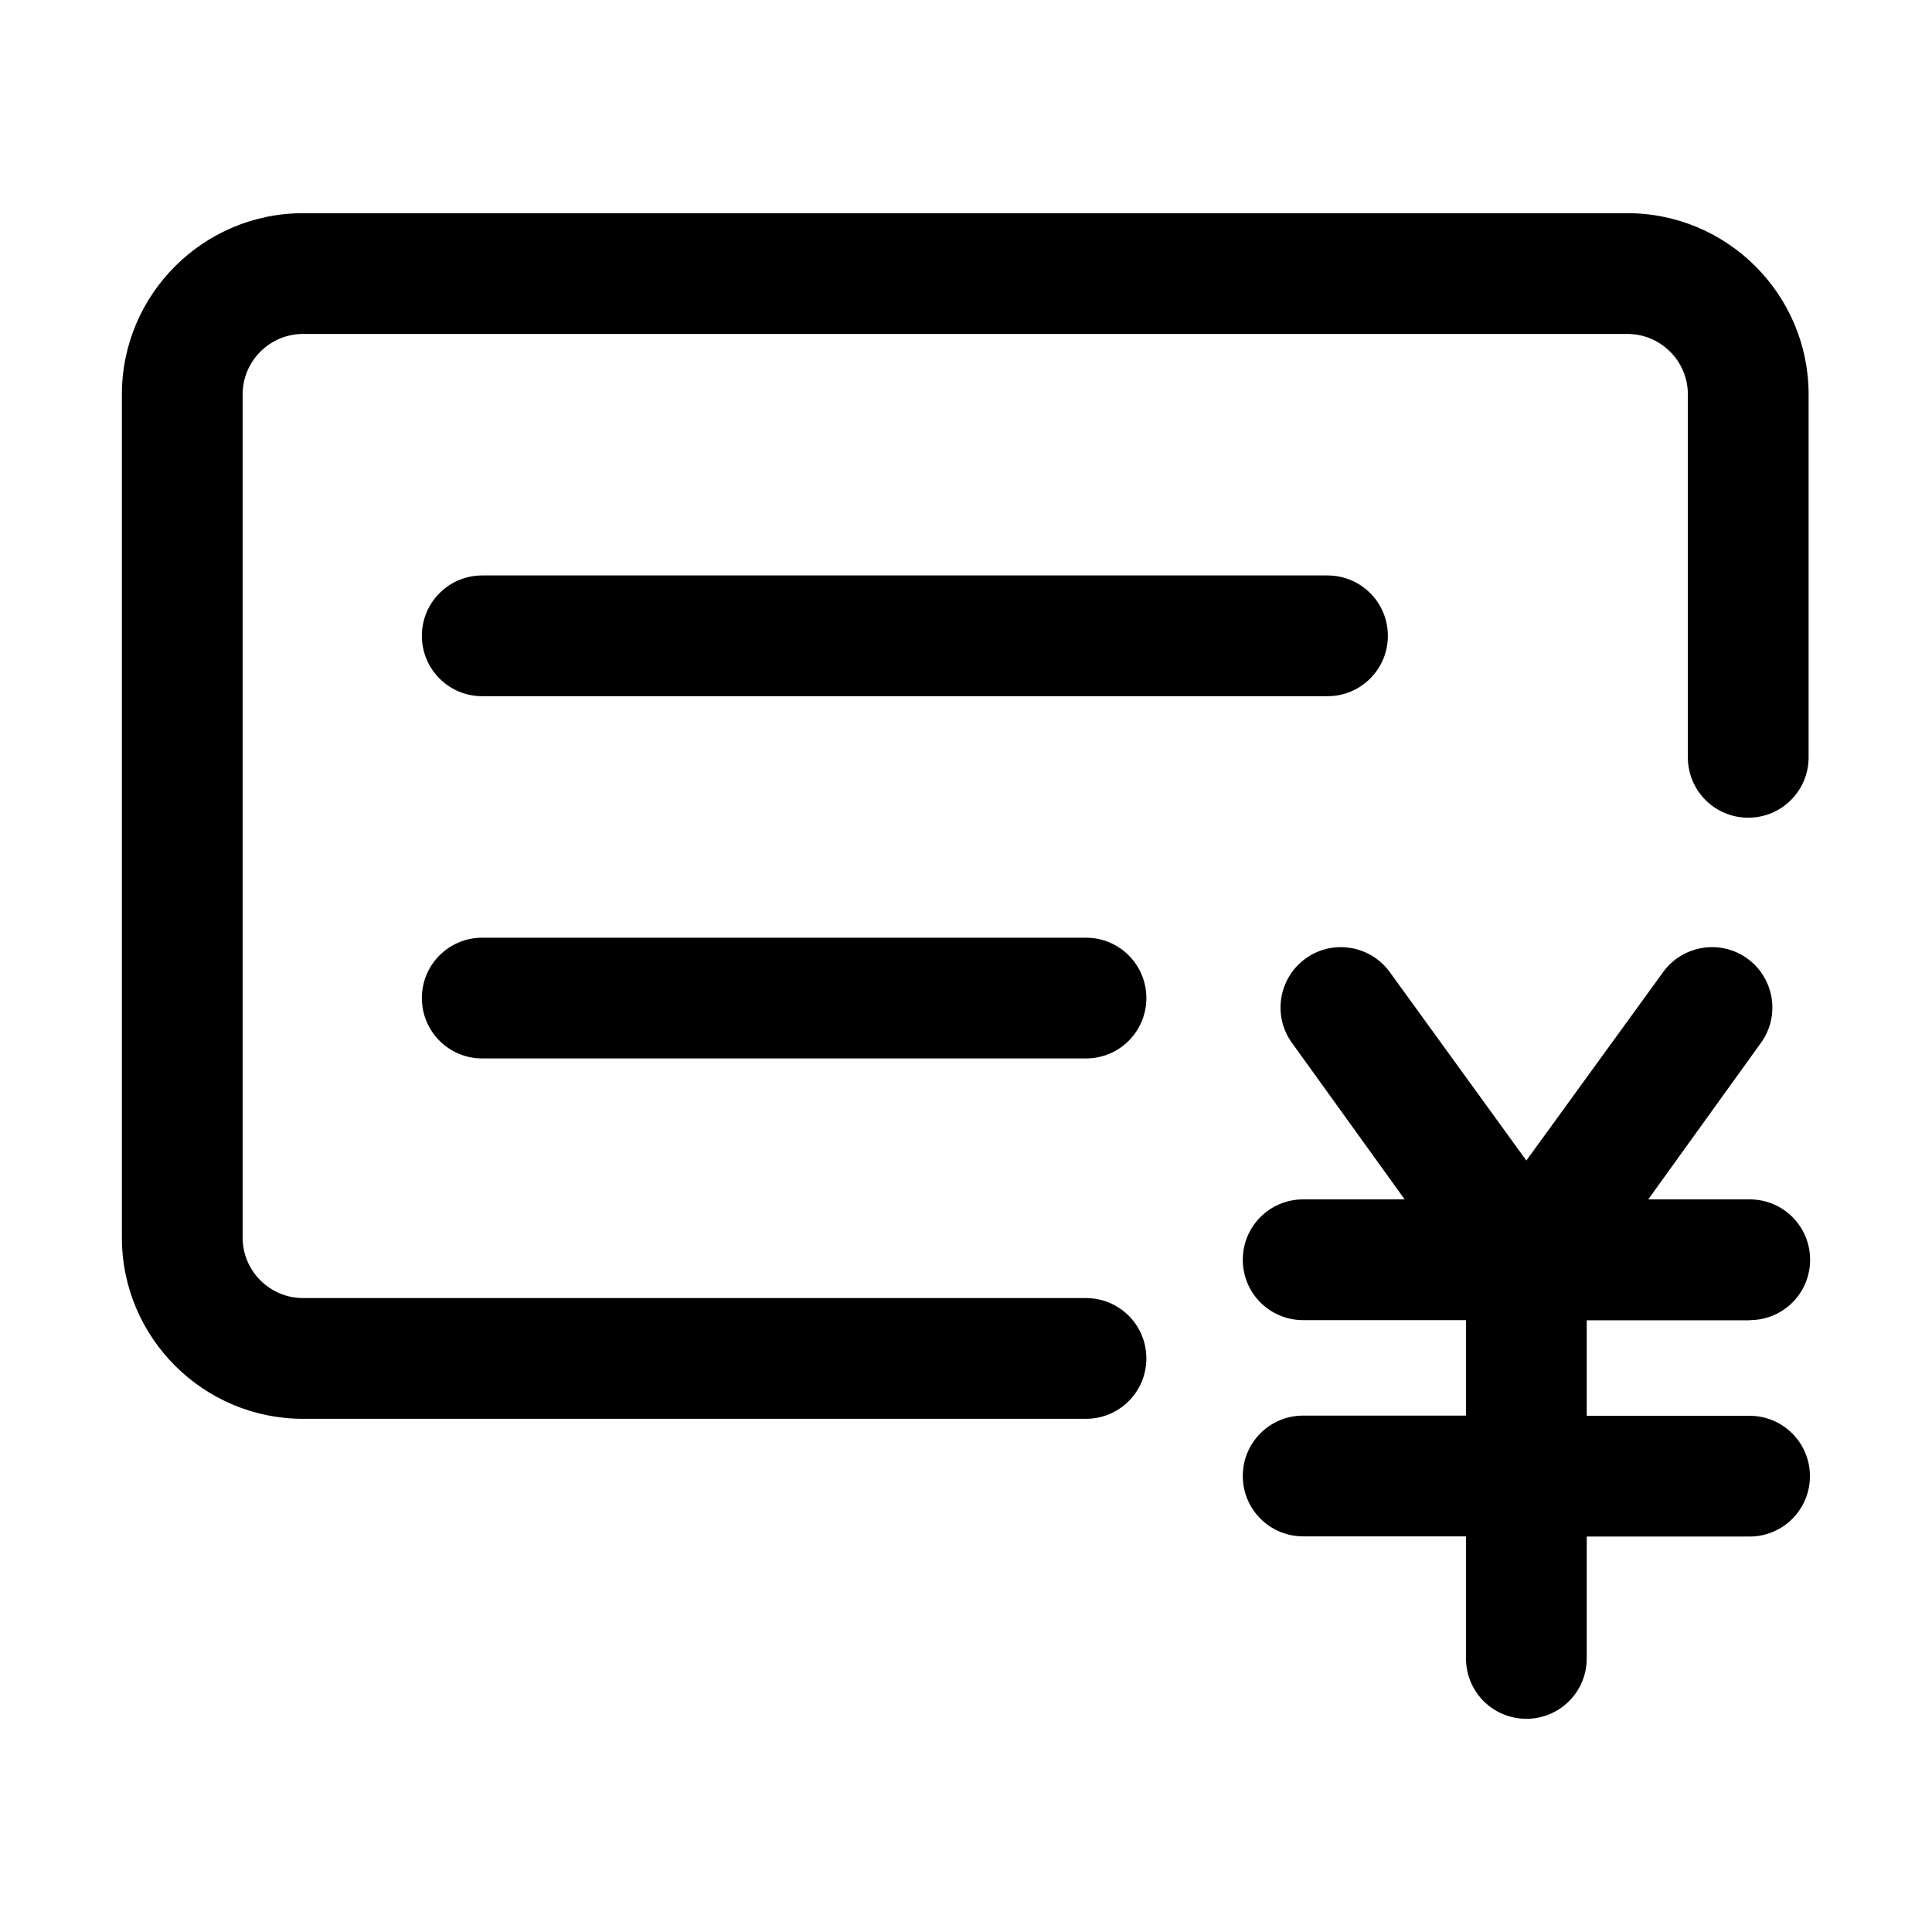 <svg t="1702278099146" class="icon" viewBox="0 0 1024 1024" version="1.1" xmlns="http://www.w3.org/2000/svg" p-id="2611" width="128" height="128">
<path d="M575.6 752h-415c-52.9 0-96-43.1-96-96V209c0-52.9 43.1-96 96-96h702c52.9 0 96 43.1 96 96v192.4c0 17.7-14.3 32-32 32s-32-14.3-32-32V209c0-17.6-14.4-32-32-32h-702c-17.6 0-32 14.4-32 32v447c0 17.6 14.4 32 32 32h415c17.7 0 32 14.3 32 32s-14.3 32-32 32z" p-id="2612"></path>
<path d="M927.4 699.7c17.7 0 32-14.3 32-32s-14.3-32-32-32h-53.8l59.4-82.5c10.6-14.1 7.7-34.2-6.4-44.8-14.1-10.6-34.2-7.7-44.8 6.4L809 615.1l-72.7-100.3c-10.6-14.1-30.7-17-44.8-6.4-14.1 10.6-17 30.7-6.4 44.8l59.4 82.5h-53.8c-17.7 0-32 14.3-32 32s14.3 32 32 32H777v50.6h-86.3c-17.7 0-32 14.3-32 32s14.3 32 32 32H777V879c0 17.7 14.3 32 32 32s32-14.3 32-32v-64.6h86.3c17.7 0 32-14.3 32-32s-14.3-32-32-32H841v-50.6h86.4zM703.6 369h-448c-17.7 0-32-14.3-32-32s14.3-32 32-32h448c17.7 0 32 14.3 32 32s-14.3 32-32 32zM575.6 561h-320c-17.7 0-32-14.3-32-32s14.3-32 32-32h320c17.7 0 32 14.3 32 32s-14.3 32-32 32z" p-id="2613">
</path>
</svg>